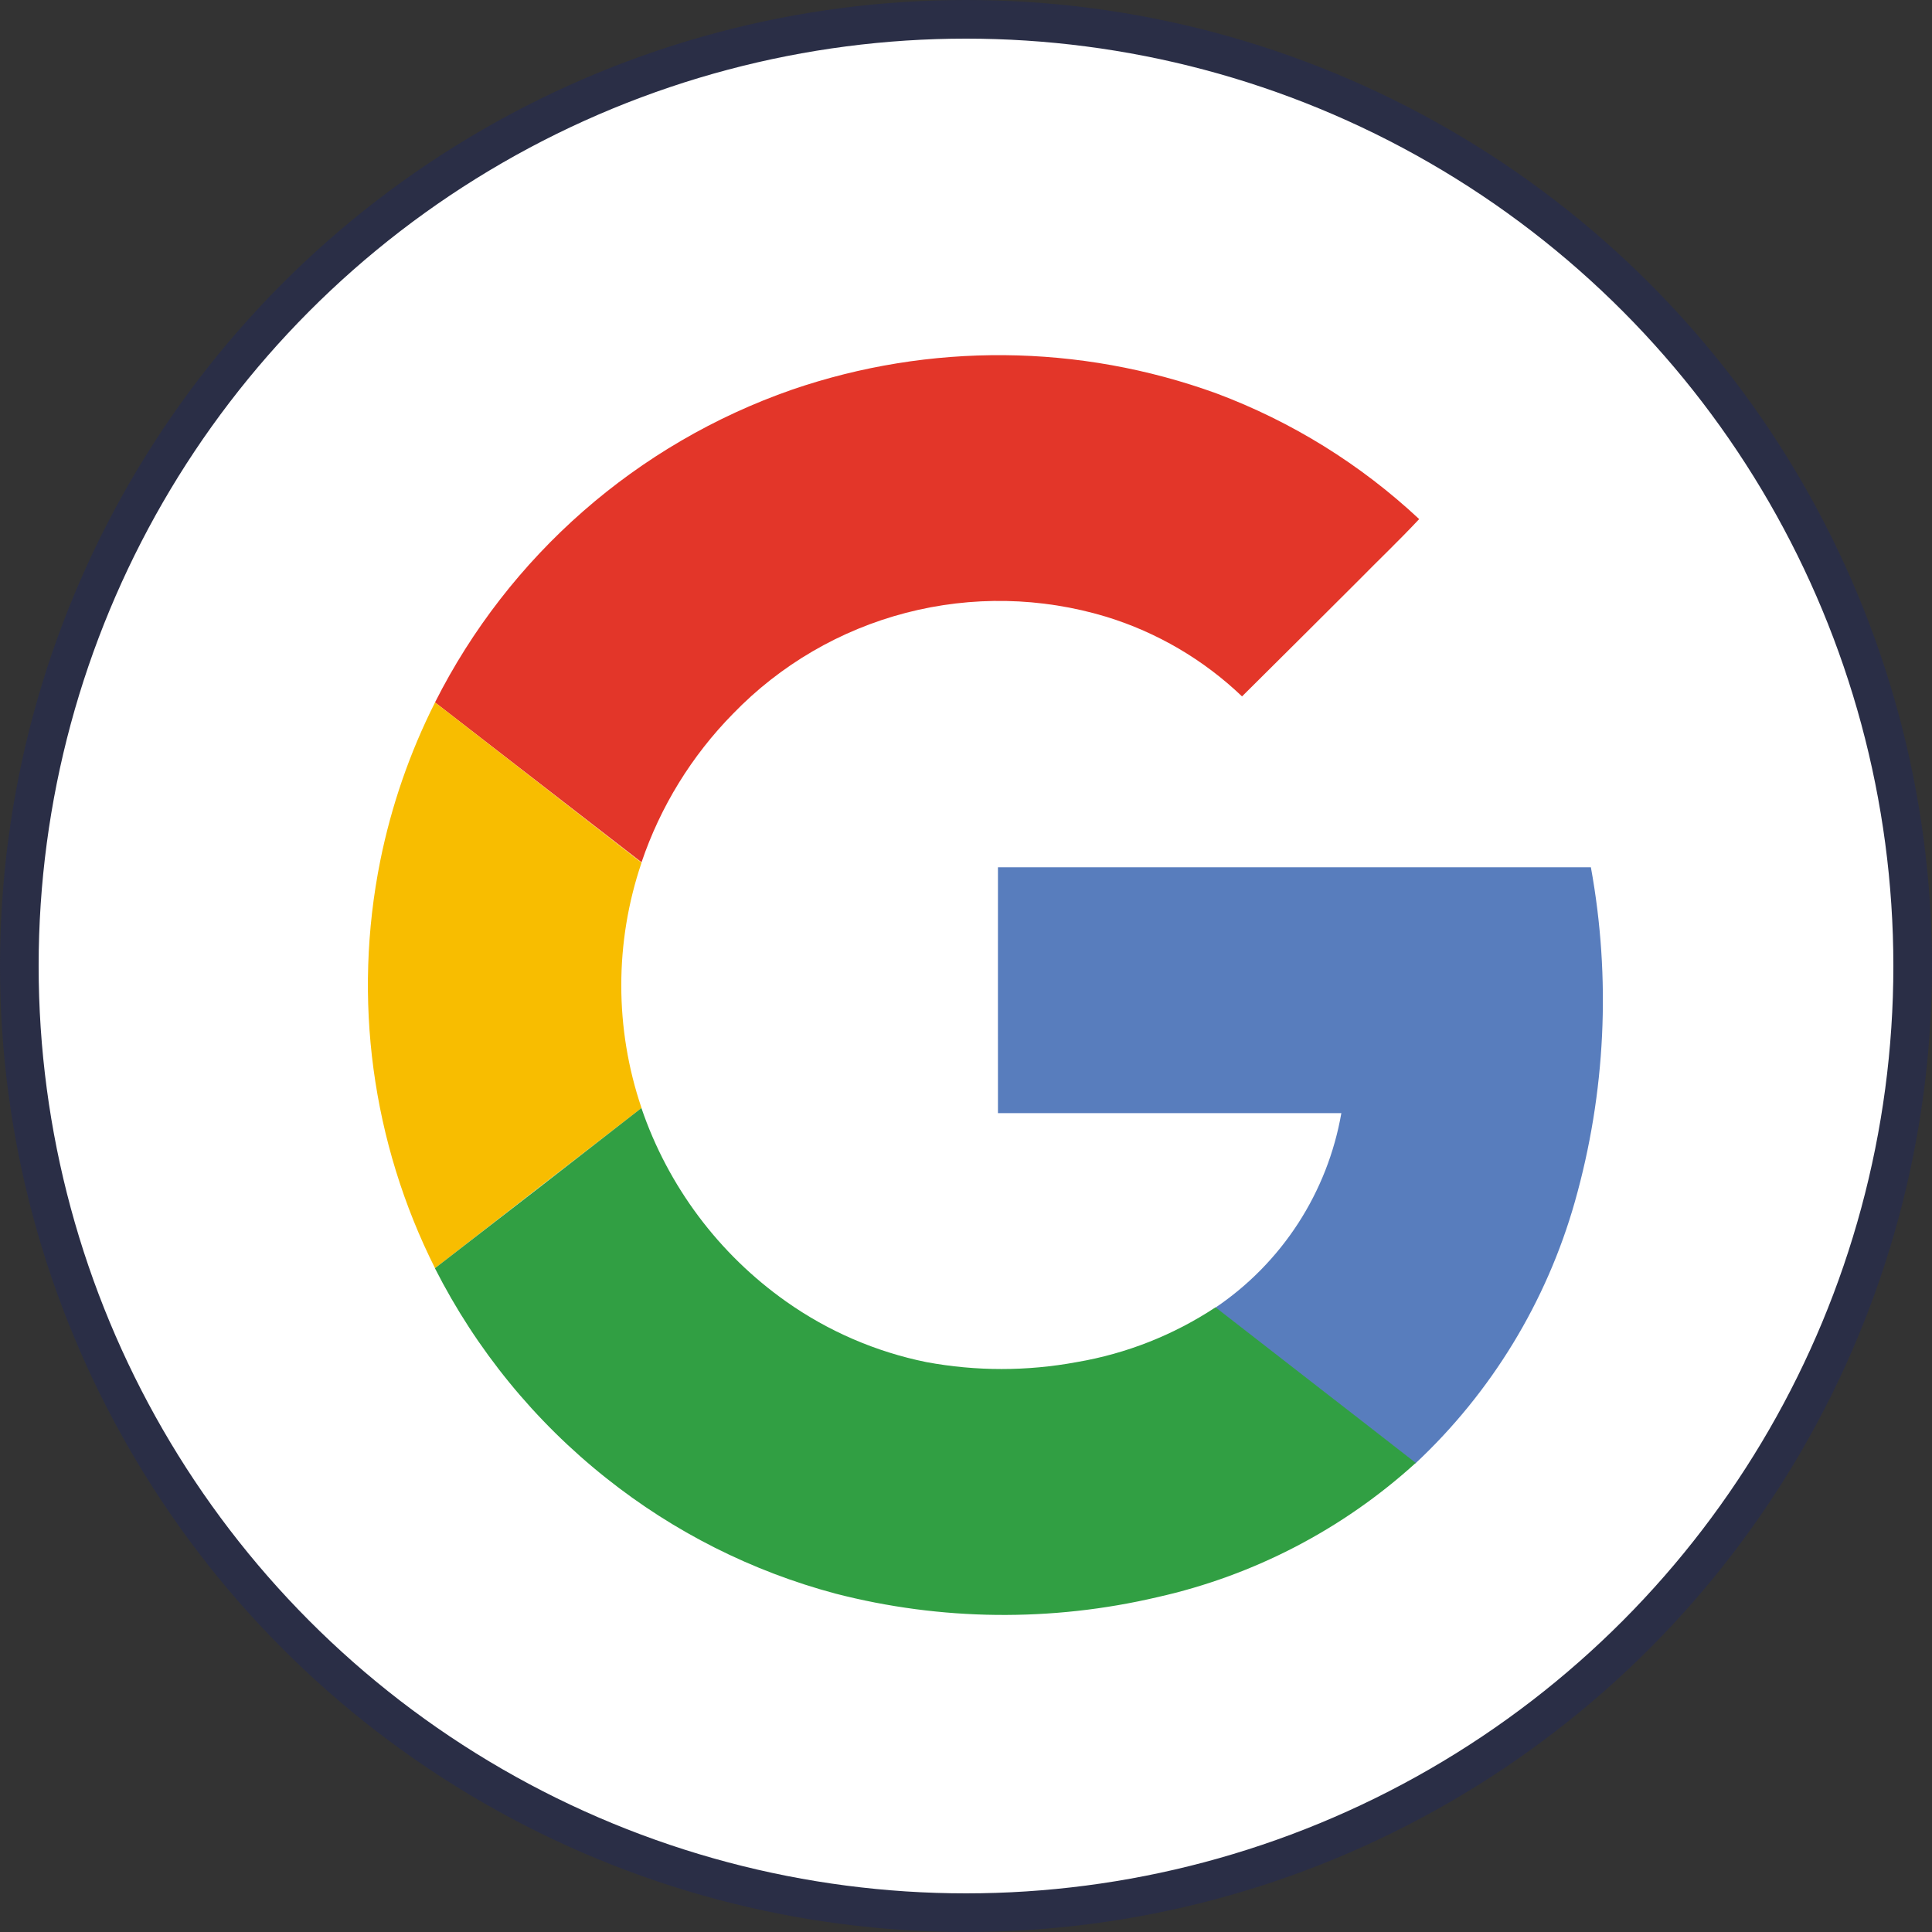 <svg width="50" height="50" viewBox="0 0 50 50" fill="none" xmlns="http://www.w3.org/2000/svg">
<rect x="0" y="0" width="50" height="50" fill="#333333" stroke="none"/>
<circle cx="25" cy="25" r="24.5" fill="white" stroke="#2A2E46"/>
<g clip-path="url(#clip0_2038_873)">
<path d="M20.496 10.085C17.198 11.229 14.355 13.4 12.383 16.28C10.411 19.159 9.414 22.595 9.539 26.083C9.664 29.57 10.904 32.926 13.077 35.657C15.25 38.388 18.241 40.35 21.612 41.255C24.345 41.96 27.208 41.991 29.955 41.345C32.444 40.786 34.744 39.59 36.632 37.875C38.597 36.035 40.023 33.694 40.757 31.105C41.555 28.289 41.697 25.327 41.172 22.448H25.827V28.813H34.714C34.536 29.828 34.156 30.797 33.595 31.662C33.034 32.526 32.305 33.269 31.45 33.845C30.365 34.563 29.142 35.046 27.859 35.263C26.572 35.503 25.253 35.503 23.966 35.263C22.662 34.994 21.428 34.456 20.344 33.683C18.601 32.45 17.293 30.697 16.605 28.676C15.906 26.617 15.906 24.385 16.605 22.326C17.095 20.883 17.904 19.569 18.972 18.482C20.195 17.216 21.742 16.311 23.445 15.866C25.149 15.421 26.941 15.454 28.627 15.961C29.944 16.365 31.148 17.072 32.144 18.023C33.146 17.027 34.146 16.027 35.145 15.025C35.66 14.486 36.222 13.973 36.73 13.421C35.211 12.007 33.427 10.907 31.481 10.183C27.938 8.897 24.061 8.862 20.496 10.085Z" fill="white"/>
<path d="M20.496 10.085C24.061 8.861 27.938 8.895 31.481 10.181C33.427 10.909 35.21 12.015 36.728 13.434C36.212 13.986 35.668 14.502 35.142 15.038C34.142 16.037 33.142 17.032 32.144 18.023C31.148 17.071 29.944 16.365 28.627 15.961C26.942 15.452 25.149 15.417 23.446 15.86C21.742 16.303 20.193 17.207 18.97 18.472C17.901 19.559 17.092 20.873 16.603 22.316L11.258 18.178C13.171 14.385 16.483 11.483 20.496 10.085Z" fill="#E33629"/>
<path d="M9.841 22.277C10.128 20.854 10.605 19.475 11.259 18.178L16.603 22.326C15.904 24.385 15.904 26.617 16.603 28.676C14.822 30.051 13.041 31.433 11.259 32.822C9.622 29.564 9.123 25.852 9.841 22.277Z" fill="#F8BD00"/>
<path d="M25.827 22.445H41.172C41.697 25.325 41.555 28.286 40.757 31.102C40.023 33.692 38.597 36.033 36.632 37.872C34.907 36.527 33.175 35.191 31.45 33.845C32.305 33.269 33.035 32.525 33.596 31.66C34.157 30.794 34.537 29.824 34.714 28.808H25.827C25.825 26.689 25.827 24.567 25.827 22.445Z" fill="#587DBD"/>
<path d="M11.256 32.822C13.038 31.447 14.82 30.065 16.6 28.676C17.289 30.698 18.599 32.45 20.344 33.683C21.432 34.452 22.668 34.986 23.974 35.251C25.26 35.49 26.58 35.49 27.867 35.251C29.15 35.033 30.373 34.55 31.458 33.833C33.183 35.178 34.915 36.514 36.64 37.86C34.753 39.576 32.452 40.773 29.963 41.332C27.215 41.978 24.352 41.947 21.62 41.242C19.459 40.665 17.44 39.648 15.69 38.254C13.838 36.784 12.326 34.931 11.256 32.822Z" fill="#319F43"/>
</g>
<defs>
<clipPath id="clip0_2038_873">
<rect width="33" height="33" fill="white" transform="translate(9 9)"/>
</clipPath>
</defs>
</svg>
